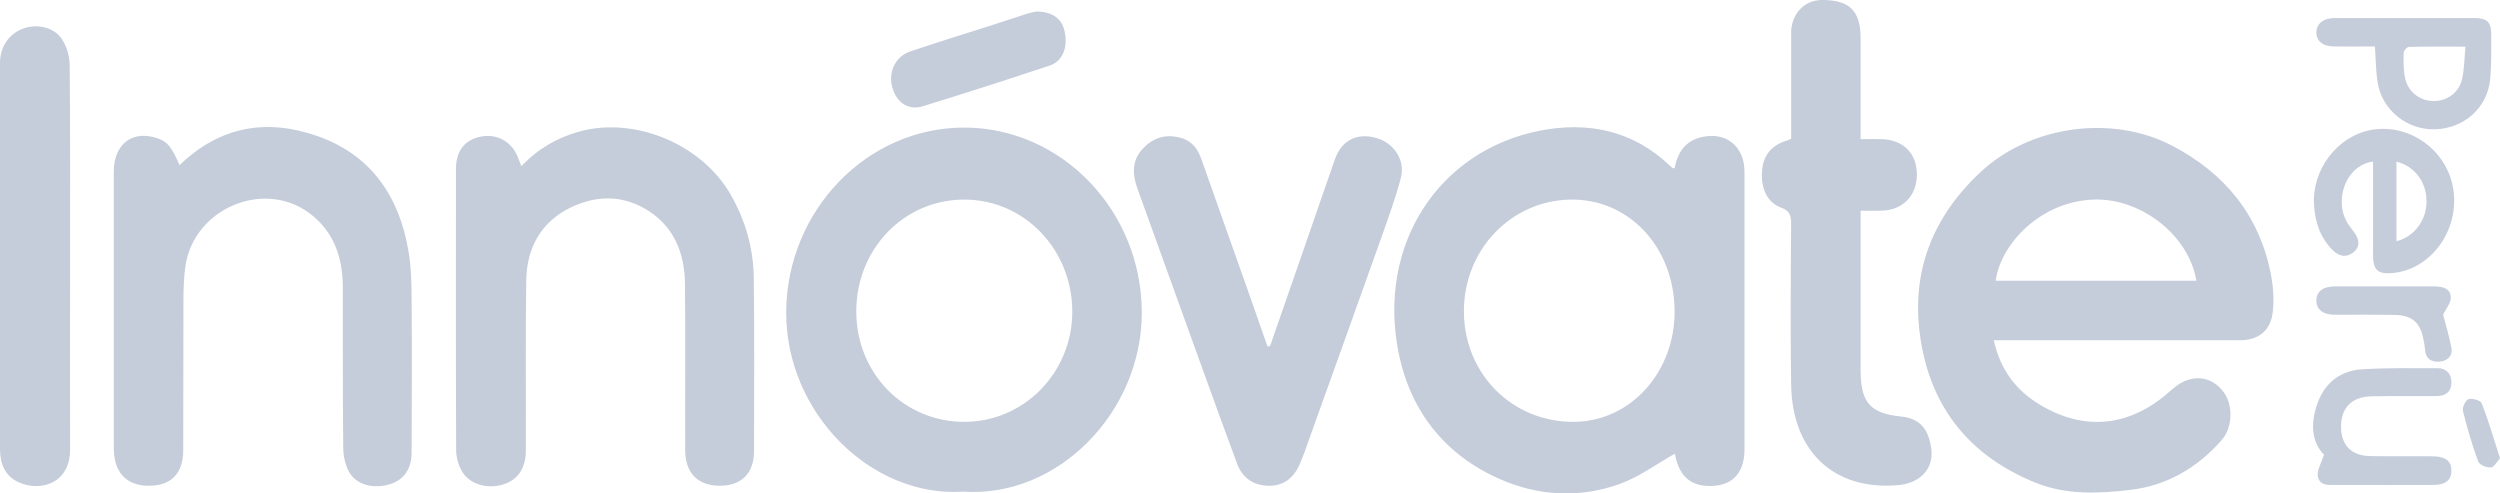 <svg width="76" height="15" viewBox="0 0 76 15" fill="none" xmlns="http://www.w3.org/2000/svg">
<path d="M66.045 4.435C64.219 3.474 61.725 3.812 60.209 5.231C58.752 6.591 58.085 8.262 58.376 10.251C58.687 12.406 59.898 13.872 61.88 14.674C62.819 15.052 63.797 15.006 64.756 14.893C65.864 14.767 66.803 14.223 67.548 13.368C67.865 13.003 67.891 12.34 67.619 11.949C67.321 11.524 66.868 11.385 66.388 11.597C66.226 11.67 66.077 11.796 65.941 11.915C64.743 12.976 63.357 13.122 61.997 12.293C61.285 11.863 60.805 11.232 60.611 10.344C60.766 10.344 60.896 10.344 61.019 10.344C63.37 10.344 65.728 10.344 68.079 10.344C68.668 10.344 69.037 10.052 69.096 9.455C69.135 9.077 69.102 8.679 69.031 8.308C68.668 6.524 67.625 5.264 66.045 4.435ZM60.669 8.534C60.812 7.439 62.016 6.12 63.655 6.067C65.08 6.02 66.537 7.141 66.77 8.534C64.717 8.534 62.696 8.534 60.669 8.534ZM51.751 4.164C51.239 4.27 50.999 4.628 50.908 5.112C50.876 5.112 50.863 5.118 50.857 5.112C50.824 5.085 50.785 5.059 50.76 5.032C49.62 3.951 48.253 3.686 46.783 3.978C43.726 4.595 41.867 7.446 42.514 10.709C42.877 12.519 43.939 13.839 45.604 14.568C46.783 15.085 48.026 15.145 49.237 14.714C49.82 14.502 50.345 14.117 50.915 13.792C50.908 13.772 50.921 13.812 50.928 13.852C51.064 14.528 51.459 14.827 52.133 14.767C52.715 14.714 53.033 14.329 53.033 13.653C53.033 10.848 53.033 8.043 53.033 5.238C53.039 4.455 52.482 4.004 51.751 4.164ZM47.864 12.824C45.999 12.844 44.529 11.398 44.503 9.508C44.477 7.618 45.921 6.093 47.754 6.067C49.516 6.047 50.883 7.499 50.908 9.429C50.928 11.299 49.581 12.804 47.864 12.824ZM29.321 3.878C26.355 3.872 23.926 6.398 23.9 9.469C23.88 12.552 26.484 15.132 29.282 14.946C32.164 15.145 34.723 12.519 34.71 9.488C34.703 6.418 32.287 3.885 29.321 3.878ZM29.314 12.824C27.475 12.824 26.031 11.345 26.031 9.469C26.031 7.565 27.482 6.067 29.314 6.067C31.141 6.067 32.598 7.585 32.598 9.482C32.592 11.332 31.128 12.824 29.314 12.824ZM22.915 8.441C22.935 10.198 22.928 11.955 22.922 13.713C22.922 14.402 22.527 14.774 21.866 14.767C21.212 14.76 20.83 14.376 20.83 13.686C20.823 11.995 20.843 10.304 20.823 8.613C20.81 7.718 20.506 6.935 19.748 6.431C18.977 5.921 18.148 5.921 17.339 6.312C16.451 6.75 16.011 7.532 15.998 8.527C15.972 10.251 15.992 11.975 15.985 13.699C15.985 14.23 15.745 14.581 15.318 14.721C14.832 14.88 14.288 14.734 14.048 14.336C13.938 14.15 13.867 13.905 13.867 13.686C13.854 10.835 13.861 7.983 13.861 5.132C13.861 4.581 14.133 4.243 14.631 4.15C15.117 4.057 15.57 4.316 15.745 4.787C15.771 4.86 15.797 4.926 15.849 5.052C16.361 4.515 16.937 4.19 17.591 4.004C19.282 3.527 21.335 4.376 22.216 5.921C22.663 6.703 22.902 7.546 22.915 8.441ZM12.513 9.11C12.526 10.656 12.52 12.207 12.513 13.752C12.513 14.256 12.28 14.581 11.872 14.714C11.386 14.873 10.849 14.754 10.622 14.363C10.499 14.15 10.434 13.865 10.434 13.613C10.415 11.975 10.428 10.344 10.421 8.706C10.415 7.811 10.143 7.035 9.411 6.484C8.012 5.437 5.881 6.345 5.635 8.103C5.59 8.427 5.577 8.759 5.577 9.091C5.57 10.629 5.577 12.161 5.57 13.699C5.564 14.422 5.175 14.787 4.463 14.767C3.893 14.747 3.536 14.415 3.472 13.839C3.459 13.739 3.459 13.64 3.459 13.54C3.459 10.768 3.459 7.996 3.459 5.218C3.459 4.376 4.029 3.945 4.786 4.203C5.091 4.309 5.201 4.442 5.46 5.019C6.697 3.825 8.122 3.6 9.651 4.137C11.257 4.701 12.131 5.941 12.416 7.625C12.5 8.109 12.513 8.613 12.513 9.11ZM42.586 5.41C42.417 6.047 42.191 6.664 41.97 7.287C41.258 9.296 40.532 11.299 39.813 13.308C39.716 13.587 39.619 13.872 39.496 14.144C39.315 14.548 38.997 14.78 38.55 14.767C38.091 14.754 37.767 14.522 37.605 14.091C37.229 13.083 36.867 12.068 36.497 11.053C35.856 9.276 35.215 7.499 34.574 5.722C34.425 5.304 34.405 4.893 34.723 4.542C35.04 4.183 35.435 4.064 35.895 4.19C36.238 4.283 36.413 4.528 36.523 4.84C37.061 6.365 37.605 7.89 38.142 9.416C38.272 9.787 38.402 10.158 38.531 10.53C38.557 10.53 38.583 10.523 38.609 10.523C38.9 9.687 39.192 8.845 39.483 8.01C39.852 6.949 40.215 5.888 40.584 4.833C40.785 4.27 41.245 4.031 41.821 4.19C42.365 4.329 42.728 4.86 42.586 5.41ZM58.635 13.302C58.778 13.746 58.771 14.197 58.37 14.508C58.195 14.648 57.942 14.727 57.716 14.747C55.766 14.926 54.477 13.732 54.451 11.69C54.425 10.065 54.438 8.441 54.451 6.823C54.451 6.571 54.425 6.412 54.147 6.312C53.706 6.153 53.512 5.695 53.571 5.138C53.616 4.701 53.881 4.396 54.335 4.27C54.367 4.263 54.393 4.243 54.451 4.217C54.451 3.686 54.451 3.149 54.451 2.605C54.451 2.061 54.451 1.524 54.451 0.981C54.451 0.496 54.795 -0.008 55.41 -0.001C56.226 0.006 56.563 0.324 56.563 1.173C56.563 2.055 56.563 2.937 56.563 3.825C56.563 3.945 56.563 4.064 56.563 4.23C56.796 4.23 56.997 4.223 57.197 4.23C57.871 4.25 58.279 4.668 58.273 5.324C58.266 5.954 57.845 6.385 57.204 6.405C57.003 6.412 56.803 6.405 56.563 6.405C56.563 6.564 56.563 6.683 56.563 6.803C56.563 8.282 56.563 9.76 56.563 11.246C56.563 12.241 56.848 12.572 57.819 12.665C58.227 12.711 58.506 12.91 58.635 13.302ZM2.131 13.653C2.137 14.701 1.231 14.953 0.583 14.668C0.155 14.482 0 14.104 0 13.653C0 12.141 0 10.629 0 9.11C0 6.71 0 4.316 0 1.916C0 1.418 0.272 1.027 0.706 0.868C1.121 0.715 1.639 0.821 1.878 1.186C2.027 1.405 2.118 1.71 2.118 1.982C2.137 3.925 2.131 5.868 2.131 7.817C2.131 9.76 2.124 11.71 2.131 13.653ZM72.075 3.951C71.052 4.144 70.281 5.158 70.346 6.226C70.378 6.763 70.54 7.24 70.929 7.618C71.116 7.798 71.337 7.837 71.544 7.671C71.764 7.492 71.719 7.267 71.563 7.055C71.505 6.975 71.44 6.896 71.388 6.816C70.916 6.1 71.324 5.012 72.14 4.913C72.14 5.026 72.14 5.132 72.14 5.238C72.14 6.073 72.14 6.916 72.14 7.751C72.14 8.209 72.282 8.341 72.729 8.301C74.05 8.182 74.938 6.71 74.491 5.39C74.148 4.382 73.098 3.759 72.075 3.951ZM72.852 7.333C72.852 6.531 72.852 5.735 72.852 4.913C73.409 5.052 73.772 5.543 73.766 6.126C73.766 6.697 73.39 7.201 72.852 7.333ZM70.954 1.412C71.362 1.418 71.771 1.412 72.198 1.412C72.224 1.803 72.224 2.148 72.276 2.486C72.399 3.335 73.17 3.958 74.025 3.931C74.912 3.905 75.618 3.275 75.702 2.406C75.741 1.969 75.734 1.524 75.734 1.08C75.734 0.662 75.618 0.549 75.21 0.549C73.798 0.549 72.379 0.549 70.967 0.549C70.631 0.549 70.423 0.722 70.417 0.981C70.417 1.246 70.611 1.412 70.954 1.412ZM73.072 1.597C73.072 1.538 73.176 1.425 73.234 1.425C73.778 1.412 74.329 1.418 74.951 1.418C74.912 1.796 74.918 2.121 74.841 2.426C74.737 2.844 74.348 3.096 73.934 3.069C73.532 3.049 73.189 2.771 73.111 2.353C73.059 2.108 73.066 1.849 73.072 1.597ZM27.125 2.652C26.996 2.187 27.222 1.717 27.669 1.564C28.518 1.279 29.373 1.014 30.228 0.742C30.564 0.636 30.901 0.516 31.245 0.41C31.355 0.377 31.471 0.357 31.51 0.351C31.996 0.351 32.287 0.576 32.365 0.954C32.469 1.445 32.307 1.862 31.905 1.995C30.629 2.42 29.347 2.831 28.058 3.229C27.617 3.368 27.255 3.122 27.125 2.652ZM74.523 14.309C74.523 14.588 74.348 14.741 73.986 14.741C73.008 14.747 72.023 14.741 71.045 14.741C70.812 14.741 70.514 14.787 70.462 14.475C70.43 14.296 70.566 14.084 70.65 13.825C70.242 13.401 70.242 12.811 70.469 12.214C70.702 11.604 71.181 11.266 71.809 11.226C72.574 11.18 73.338 11.193 74.102 11.193C74.361 11.193 74.53 11.358 74.523 11.637C74.517 11.922 74.335 12.041 74.07 12.041C73.409 12.041 72.755 12.035 72.094 12.048C71.473 12.061 71.149 12.419 71.168 13.023C71.188 13.547 71.499 13.858 72.049 13.865C72.697 13.878 73.344 13.865 73.992 13.872C74.355 13.885 74.523 14.024 74.523 14.309ZM74.523 10.576C74.569 10.828 74.394 10.974 74.161 10.994C73.921 11.014 73.74 10.914 73.72 10.622C73.714 10.523 73.694 10.424 73.675 10.331C73.578 9.807 73.338 9.588 72.813 9.575C72.198 9.561 71.583 9.568 70.967 9.568C70.624 9.568 70.423 9.409 70.417 9.15C70.41 8.872 70.611 8.706 70.98 8.706C71.971 8.706 72.969 8.706 73.96 8.706C74.206 8.706 74.491 8.733 74.504 9.038C74.51 9.217 74.342 9.409 74.271 9.568C74.348 9.873 74.459 10.218 74.523 10.576ZM76 13.931C75.909 14.031 75.819 14.203 75.722 14.21C75.592 14.223 75.378 14.13 75.339 14.031C75.151 13.527 75.003 13.016 74.873 12.492C74.847 12.386 74.957 12.161 75.041 12.134C75.158 12.101 75.411 12.168 75.443 12.26C75.65 12.784 75.806 13.328 76 13.931Z" fill="#C5CDDB"/>
</svg>
